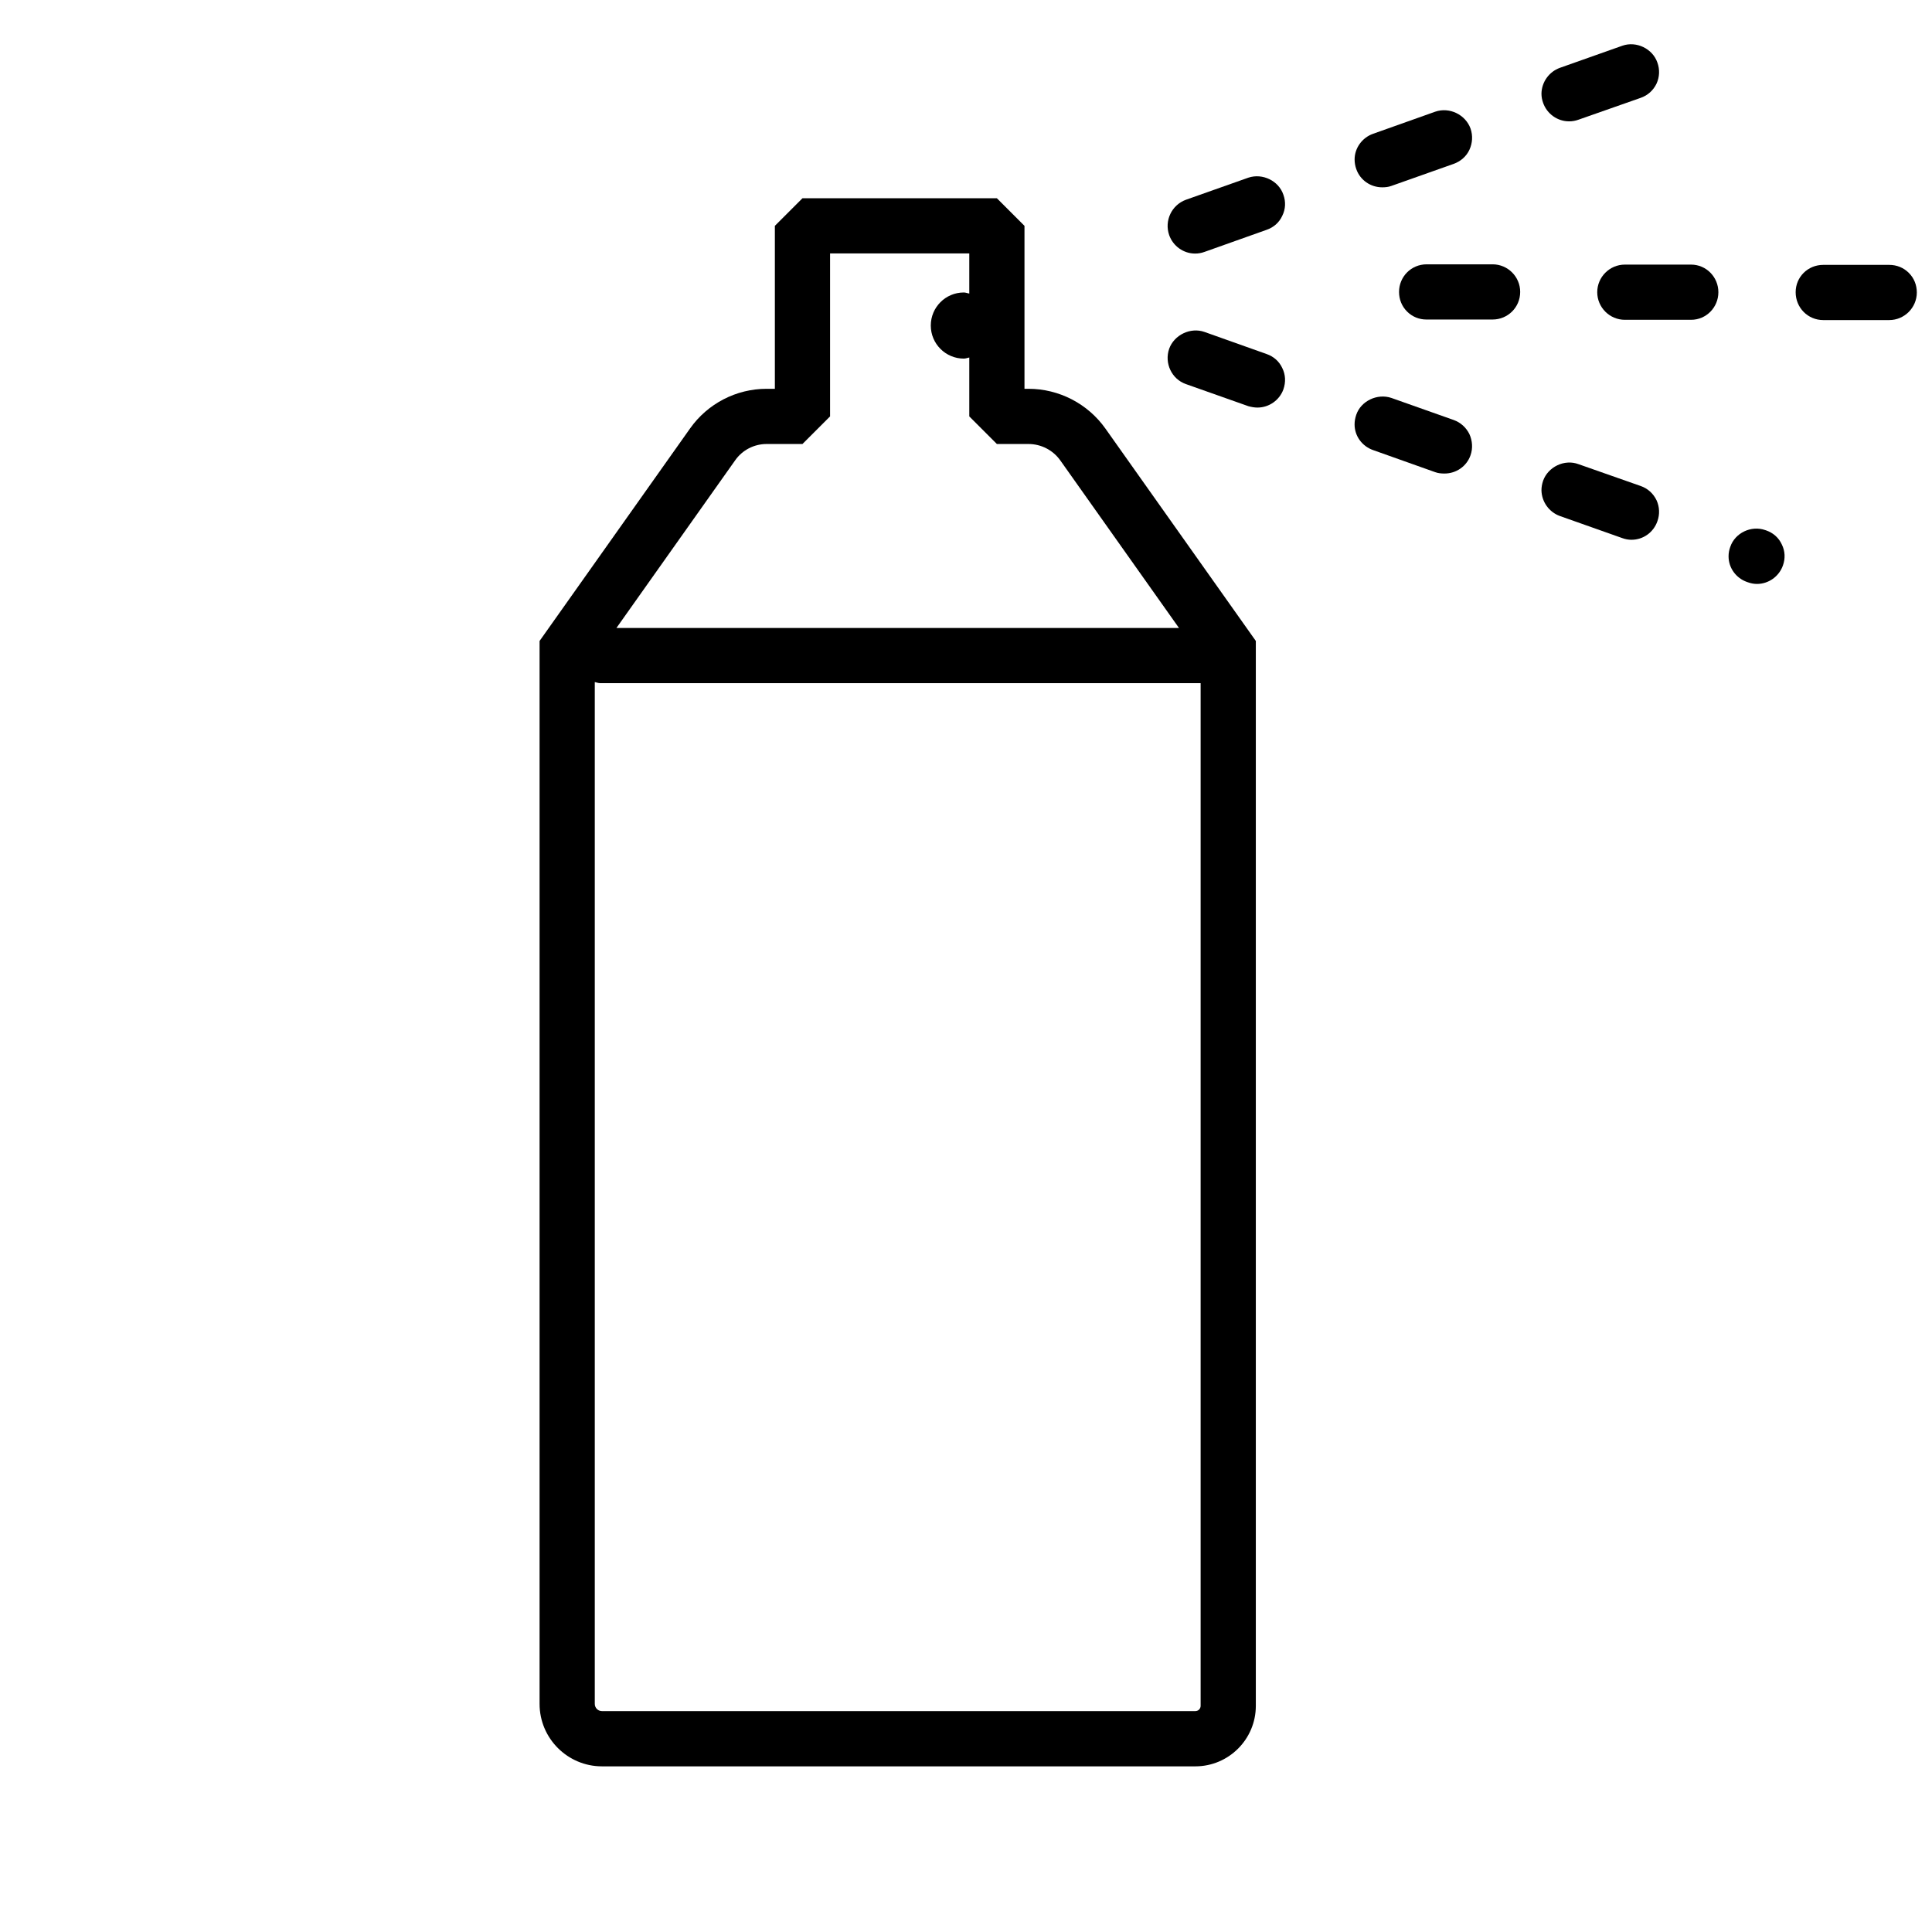 <?xml version="1.0" encoding="utf-8"?>
<!-- Generator: Adobe Illustrator 19.1.0, SVG Export Plug-In . SVG Version: 6.00 Build 0)  -->
<svg version="1.1" id="Layer_1" width="45" height="45" xmlns="http://www.w3.org/2000/svg" xmlns:xlink="http://www.w3.org/1999/xlink" x="0px" y="0px"
	viewBox = "0 0 45 70" enable-background="new 0 0 64 64" xml:space="preserve">
<g id="Spray">
	<path d="M24.764,14.087h-0.145v-5.904l-1-1h-7.044l-1,1v5.904h-0.3
		c-1.1,0-2.134,0.536-2.769,1.432l-5.456,7.704v38.514
		c0,1.247,1.015,2.261,2.261,2.261h21.499c1.208,0,2.191-0.983,2.191-2.191V23.223
		l-5.449-7.694C26.912,14.626,25.87,14.087,24.764,14.087z M14.139,16.674
		c0.26-0.368,0.684-0.587,1.136-0.587h1.3l1-1v-5.904h5.044v1.454
		c-0.067-0.011-0.128-0.04-0.198-0.04c-0.661,0-1.197,0.536-1.197,1.198
		c0,0.661,0.537,1.198,1.197,1.198c0.07,0,0.131-0.028,0.198-0.04v2.134l1,1
		h1.145c0.459,0,0.891,0.224,1.155,0.598l4.297,6.067H9.835L14.139,16.674z
		 M30.81,61.997H9.311c-0.143,0-0.261-0.117-0.261-0.261V24.712
		c0.066,0.014,0.127,0.04,0.197,0.04h21.754v37.055
		C31.001,61.911,30.915,61.997,30.81,61.997z"/>
	<path d="M51.49,19.217l-0.03-0.01c-0.51-0.18-1.1,0.1-1.27,0.61
		c-0.04,0.11-0.061,0.22-0.061,0.34c0,0.42,0.271,0.79,0.67,0.93
		l0.03,0.01c0.11,0.04,0.22,0.06,0.33,0.06
		c0.42,0,0.8-0.27,0.94-0.67c0.09-0.25,0.08-0.52-0.04-0.76
		C51.95,19.487,51.75,19.307,51.49,19.217z"/>
	<path d="M56.66,9.887c-0.19-0.19-0.44-0.29-0.71-0.29h-2.39c-0.56,0-1,0.44-1,0.99
		c0,0.56,0.44,1.01,1,1.01h2.39c0.55,0,1-0.45,1-1
		C56.95,10.327,56.851,10.077,56.66,9.887z"/>
	<path d="M44.351,4.397c0.119,0,0.229-0.02,0.34-0.06l2.25-0.79
		c0.26-0.09,0.46-0.27,0.58-0.52c0.109-0.24,0.12-0.51,0.029-0.76
		c-0.17-0.5-0.76-0.79-1.27-0.61l-2.26,0.8
		c-0.391,0.14-0.66,0.51-0.67,0.93c0,0.12,0.02,0.23,0.06,0.34
		C43.55,4.127,43.931,4.397,44.351,4.397z"/>
	<path d="M48.771,9.587h-2.4c-0.55,0-1,0.45-1,1s0.45,1,1,1h2.4
		c0.55,0,0.989-0.45,0.989-1S49.32,9.587,48.771,9.587z"/>
	<path d="M37.58,6.787c0.11,0,0.22-0.01,0.33-0.05l2.26-0.8
		c0.25-0.09,0.46-0.27,0.57-0.51c0.11-0.24,0.13-0.51,0.04-0.77
		c-0.18-0.5-0.76-0.79-1.28-0.61l-2.25,0.8c-0.399,0.14-0.67,0.52-0.67,0.93
		c0,0.12,0.021,0.24,0.061,0.35C36.78,6.527,37.16,6.787,37.58,6.787z"/>
	<path d="M46.94,17.607l-2.25-0.79c-0.51-0.19-1.101,0.1-1.28,0.6
		c-0.04,0.12-0.06,0.23-0.06,0.35c0.01,0.42,0.279,0.79,0.67,0.93
		l2.26,0.8c0.11,0.04,0.22,0.06,0.33,0.06
		c0.43,0,0.8-0.27,0.94-0.67c0.091-0.25,0.08-0.52-0.029-0.76
		C47.4,17.877,47.2,17.697,46.94,17.607z"/>
	<path d="M41.58,9.577h-2.39c-0.561,0-1,0.45-1,1c0,0.27,0.1,0.52,0.29,0.71
		c0.189,0.19,0.439,0.29,0.7,0.29h2.399c0.55,0,1-0.44,1-1
		C42.58,10.027,42.13,9.577,41.58,9.577z"/>
	<path d="M32.731,6.437l-2.261,0.8c-0.52,0.19-0.789,0.76-0.609,1.28
		c0.14,0.4,0.52,0.67,0.939,0.67c0.12,0,0.231-0.02,0.341-0.06l2.25-0.8
		c0.26-0.09,0.46-0.269,0.569-0.51C34.08,7.577,34.09,7.307,34,7.057
		C33.83,6.547,33.24,6.267,32.731,6.437z"/>
	<path d="M33.391,12.827l-2.25-0.8c-0.511-0.18-1.101,0.11-1.28,0.61
		c-0.18,0.52,0.09,1.1,0.609,1.28l2.261,0.8
		c0.109,0.03,0.22,0.05,0.33,0.05c0.42,0,0.8-0.27,0.939-0.66
		c0.09-0.26,0.08-0.53-0.04-0.77C33.851,13.097,33.65,12.917,33.391,12.827z"
		/>
	<path d="M40.17,15.217l-2.26-0.8c-0.51-0.17-1.1,0.11-1.27,0.61
		c-0.04,0.12-0.061,0.23-0.061,0.35c0,0.42,0.271,0.79,0.67,0.93
		l2.25,0.8c0.11,0.04,0.22,0.05,0.34,0.05c0.42,0,0.801-0.26,0.94-0.66
		c0.09-0.25,0.07-0.53-0.04-0.77C40.62,15.487,40.42,15.307,40.17,15.217z"/>
</g>
<g>
</g>
<g>
</g>
<g>
</g>
<g>
</g>
<g>
</g>
<g>
</g>
<g>
</g>
<g>
</g>
<g>
</g>
<g>
</g>
<g>
</g>
<g>
</g>
<g>
</g>
<g>
</g>
<g>
</g>
</svg>
